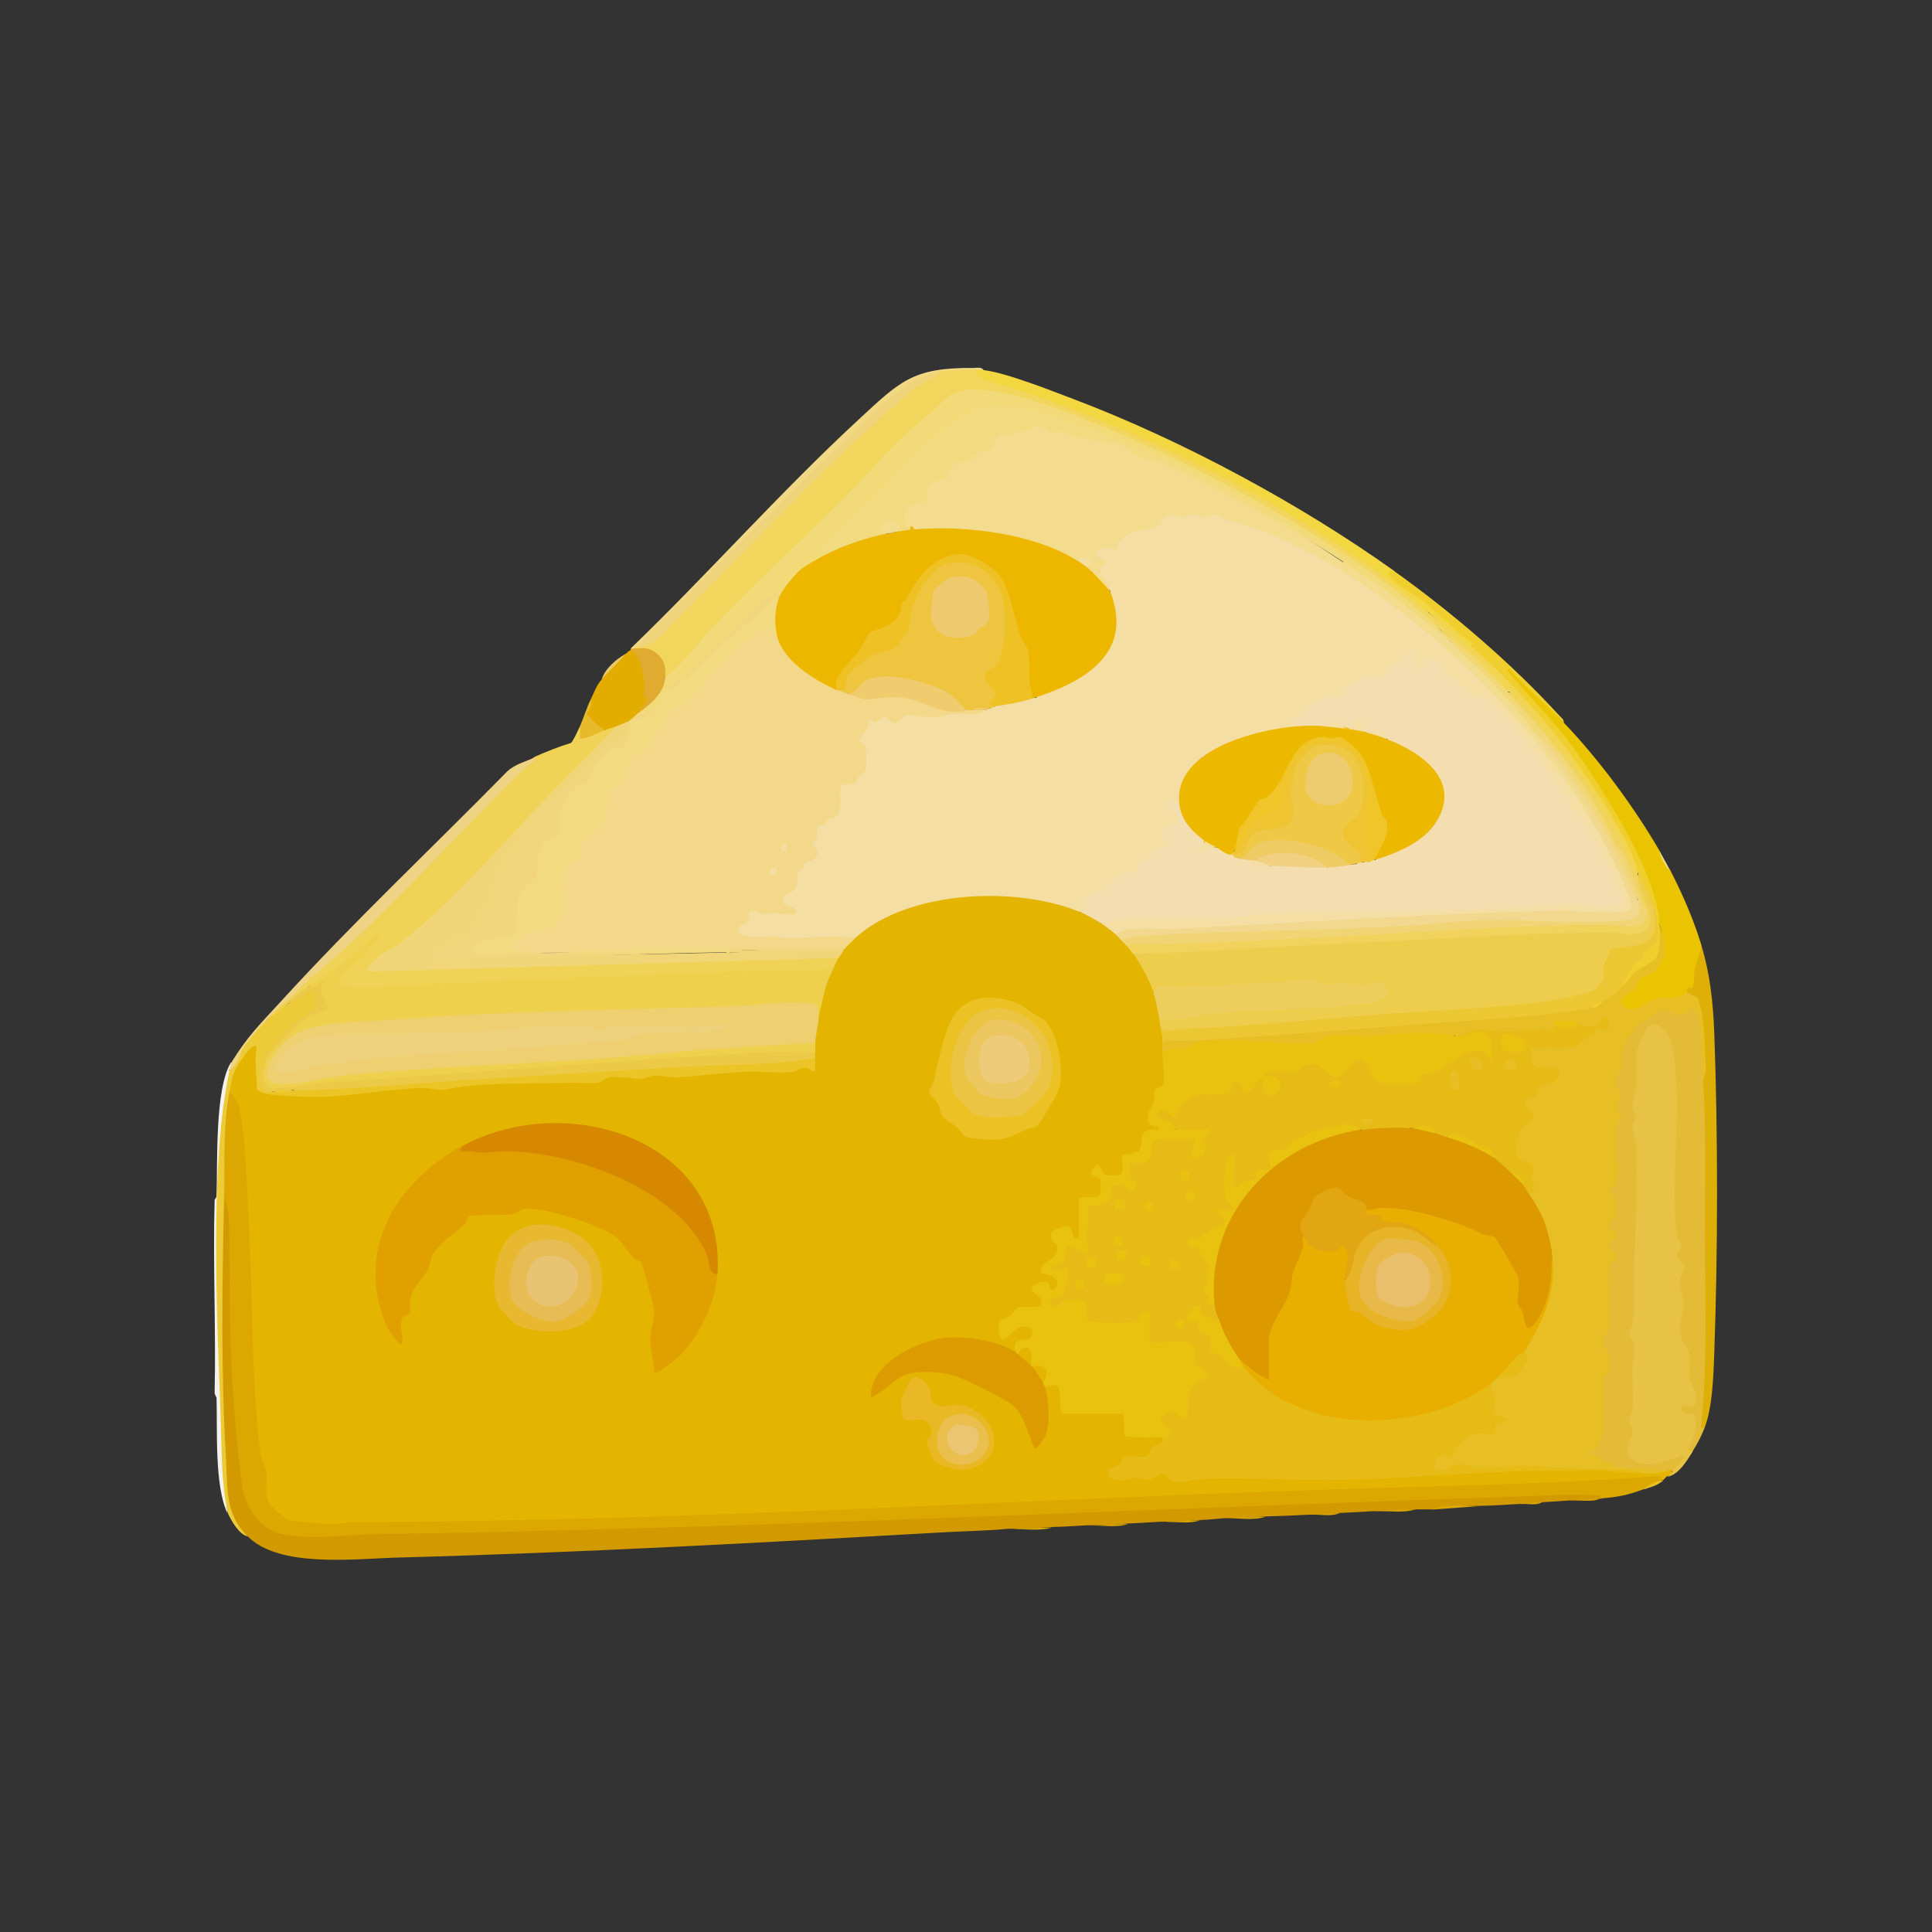 <?xml version="1.0" encoding="UTF-8"?>
<svg id="Layer_1" xmlns="http://www.w3.org/2000/svg" version="1.1" viewBox="0 0 110 110">
  <rect x="0" y="0" width="110" height="110" fill="#333333" stroke="none"/>
  <!-- Generator: Adobe Illustrator 29.6.1, SVG Export Plug-In . SVG Version: 2.1.1 Build 9)  -->
  <defs>
    <style>
      .st0 {
        fill: #e1a612;
      }

      .st1 {
        fill: #f1d082;
      }

      .st2 {
        fill: #edb800;
      }

      .st3 {
        fill: #edb700;
      }

      .st4 {
        fill: #ecca38;
      }

      .st5 {
        fill: #eed384;
      }

      .st6 {
        fill: #f1d88e;
      }

      .st7 {
        fill: #f0d25d;
      }

      .st8 {
        fill: #f0d256;
      }

      .st9 {
        fill: #ecc124;
      }

      .st10 {
        fill: #efce2e;
      }

      .st11 {
        fill: #e9c210;
      }

      .st12 {
        fill: #f0cc6f;
      }

      .st13 {
        fill: #f4deb0;
      }

      .st14 {
        fill: #e9c374;
      }

      .st15 {
        fill: #eac401;
      }

      .st16 {
        fill: #ecc734;
      }

      .st17 {
        fill: #efcb63;
      }

      .st18 {
        fill: #e7b428;
      }

      .st19 {
        fill: #ecc947;
      }

      .st20 {
        fill: #f2da78;
      }

      .st21 {
        fill: #f4dea3;
      }

      .st22 {
        fill: #f1d552;
      }

      .st23 {
        fill: #eec432;
      }

      .st24 {
        fill: #e0a000;
      }

      .st25 {
        fill: #eec125;
      }

      .st26 {
        fill: #efc845;
      }

      .st27 {
        fill: #f2d741;
      }

      .st28 {
        fill: #eed983;
      }

      .st29 {
        fill: #e8ae00;
      }

      .st30 {
        fill: #ebc572;
      }

      .st31 {
        fill: #e6ba2b;
      }

      .st32 {
        fill: #eaca65;
      }

      .st33 {
        fill: #dca800;
      }

      .st34 {
        fill: #efcb70;
      }

      .st35 {
        fill: #efd04d;
      }

      .st36 {
        fill: #eabf4e;
      }

      .st37 {
        fill: #e7bb16;
      }

      .st38 {
        fill: #eecb78;
      }

      .st39 {
        fill: #e9bf6b;
      }

      .st40 {
        fill: #ebc526;
      }

      .st41 {
        fill: #e3ac00;
      }

      .st42 {
        fill: #e8b849;
      }

      .st43 {
        fill: #eed070;
      }

      .st44 {
        fill: #f4d889;
      }

      .st45 {
        fill: #eec96d;
      }

      .st46 {
        fill: #e0ab31;
      }

      .st47 {
        fill: #dc9c00;
      }

      .st48 {
        fill: #ecc733;
      }

      .st49 {
        fill: #e3b400;
      }

      .st50 {
        fill: #ecc760;
      }

      .st51 {
        fill: #f0d47b;
      }

      .st52 {
        fill: #eecd4d;
      }

      .st53 {
        fill: #e8bc55;
      }

      .st54 {
        fill: #f5f1ec;
      }

      .st55 {
        fill: #f1d776;
      }

      .st56 {
        fill: #e7bf24;
      }

      .st57 {
        fill: #f2d67e;
      }

      .st58 {
        fill: #dd9a00;
      }

      .st59 {
        fill: #eed17d;
      }

      .st60 {
        fill: #e8c245;
      }

      .st61 {
        fill: #e8b831;
      }

      .st62 {
        fill: #f4dc8f;
      }

      .st63 {
        fill: #f1d574;
      }

      .st64 {
        fill: #deaf07;
      }

      .st65 {
        fill: #f2da80;
      }

      .st66 {
        fill: #edcd5c;
      }

      .st67 {
        fill: #d58800;
      }

      .st68 {
        fill: #d39a00;
      }

      .st69 {
        fill: #efc52a;
      }

      .st70 {
        fill: #f1d679;
      }

      .st71 {
        fill: #e8b825;
      }

      .st72 {
        fill: #f2d55c;
      }

      .st73 {
        fill: #ecc444;
      }

      .st74 {
        fill: #f1d884;
      }

      .st75 {
        fill: #efc540;
      }

      .st76 {
        fill: #e3bb37;
      }
    </style>
  </defs>
  <path class="st54" d="M13.05,60.92l.08.25-.31,1.68c-.6,7.11-.33,14.3-.04,21.39.09.65.14,1.28.16,1.9-.73-1.56-.56-4.75-.61-6.55l-.11-.25c.08-3.67-.1-7.35,0-11.02,0-.01.1-.12.11-.25.06-1.88-.1-6.09.82-7.58.13.09.1.23-.1.41Z"/>
  <path class="st49" d="M61.55,51.96c.28-.24,1.17.25,1.13.62.35-.02.98.23.82.62.26-.07.33-.06.21.21.5.12.67.29.51.51.29-.13.47.17.31.41.41-.04,1.24,1.6,1.24,1.86l-.11.3c.38.09.59,1.08.31,1.34.31.3.34.54.1.72.28.15.43.36.1.51.27.04.27.14,0,.31.34.14.23.31,0,.51.05,0,.1,0,.14.03.12.06.43,2.33-.36,2.19l-.04.53c-.51.85-.49,1.28.04,1.29.38.33.16.56-.66.67-.04.87-.44,1.32-1.2,1.34.19,1.07-.3,1.36-1.28,1.1.37,1.22-.32,1.49-1.38,1.24.08.01.2.03.21.09.03.19.04,1.83,0,1.97l-.21.15c-.14.54-.55,0-.61-.4-.08-.23-.9.09-.78.33.61.56.42,1.19-.58,1.87.39.1,1.08.33.94.86-.15.58-.79.65-.87.02-.59.06-.8.14-.21.53.61.99-.6.94-1.26.92-.27.35-.6.58-.98.69-.13.81.09.86.68.15,1.32-.68,1.8.99.23,1.08.01.22-.04.36-.16.43l-.27.08c-2.49-1.35-6.8-.82-7.73,2.16,2.07-2.07,4.33-1.41,6.6-.17,1.57.86,2.01,1.26,2.59,3.06.69-.78.51-2.04.3-2.99l.15-.18c1.09-1.02,1.18.73,1.08,1.54,0-.08.02-.2.07-.21.37-.02,3.03-.1,3.16,0l.12.21c.12-.11.23-.1.25.06l.06,1.04,1.91.05c.25.06.26.23.04.5.07.2-.08.35-.44.46-.19.55-.71.74-1.58.57l-.38.47c-1.17.41.27.63.8.35l.81.1c.57-.3.98-.51,1.42.09.47.06.95.02,1.45-.13,5.4.09,10.81-.01,16.21-.31,3.01-.11,6.05-.19,9,.15l.1-.13,1.24.03c-.06-.41.57-.42.41,0,0,.13-.1.23-.31.31-.07.06-.13.15-.21.21h-.1l-.24-.09c-8.09.51-16.23.84-24.43,1.01-16.64.86-33.28,1.4-49.93,1.65-2.21.29-5.53.23-5.02-2.91-.48-1.58-.71-3.31-.7-5.18-.12-4.41-.29-8.76-.53-13.06-.07-1.29-.24-2.49-.71-3.56-.41-.51,1.09-2.87,1.41-2.8.21.05.34.12.32.34l-.08,1.58c.02.56.03.64.41.98,3.02.02,6.08-.14,9.18-.47l.87.04c2.85-.41,5.81-.4,8.67-.38.85-.39,1.63-.39,2.55-.22.72-.25,1.34-.19,2.08-.1,2.25-.23,4.49-.34,6.71-.33l.54-.2c.34.14.57.04.69-.3-.28-.13-.28-.28,0-.41-.29-.1-.3-.42,0-.51-.3-.31-.11-1.28.21-1.54-.06-1,.13-2.23.93-2.88-.28-.2-.08-.34.21-.41-.27-.18-.07-.35.21-.31-.18-.12-.08-.17.1-.21-.23-.32.29-.6.62-.62,0-.07.01-.14.03-.21.12-.4,1.52-1.1,1.97-1.3,2.41-1.07,5.41-1.29,8-.91.54.08,2.31.4,2.65.68.1.08.18.18.21.31Z"/>
  <path class="st33" d="M13.05,62.16c.26.2.5.6.57.92.42,1.93.45,4.9.56,6.95.23,4.17.11,8.53.64,12.64.06.45.34,1,.36,1.29.04.46-.13.9.07,1.47.09.26.9,1.04,1.16,1.1.55.14,2.15.24,2.76.24.29,0,.55-.11.82-.11,19.66-.03,39.46-1.4,59.1-1.96,4.97-.14,10-.27,14.93-.62.16-.01.66-.11.57.21l-1.03.51c-.88.32-1.42.44-2.37.51l-.19-.09c-24.68,1.07-49.36,1.89-74.03,2.46-1.73.07-3.18-1.32-3.37-2.96-.62-5.34-.79-10.84-.78-16.04l-.09-.47-.2-.42c-.04-1.19,0-4.47.36-5.47.02-.07.08-.13.15-.19Z"/>
  <path class="st68" d="M91.2,85.33s-.07,0-.1,0c-.58.08-1.16.11-1.75.1-.52.04-1.03.07-1.54.1-.44.08-.89.11-1.34.1-.68.04-1.36.09-2.06.1-.97-.02-1.93.05-2.88.21-.31,0-.62-.01-.93,0-.82.07-1.64.11-2.47.1-.61.04-1.22.08-1.85.1-.58.08-1.16.11-1.75.1-.81.04-1.64.08-2.47.1-.79.07-1.58.1-2.37.1-.43.03-.88.09-1.34.1-.75.07-1.51.11-2.27.1-.62.03-1.23.08-1.85.1-.75.08-1.51.11-2.27.1-.68.03-1.37.09-2.06.1-.82.06-1.65.1-2.47.1-1.28.12-2.4.13-3.66.2-10.35.59-20.72,1.16-31.1,1.44-2.39.06-6.79.63-8.59-1.23-1.03-.73-1.23-1.96-1.29-3.13-.25-4.88-.42-9.99-.29-14.95,0-.2.04-.39.08-.59s.09-.39.15-.58c.23.29.3,1.11.31,1.49.05,2.32.02,4.66.1,7.01.09,2.59.31,5.24.63,7.81.15,1.21.98,2.56,2.23,2.82,1.71.36,3.6.05,5.32.02,21.88-.33,43.74-1.45,65.59-2.16,1.24-.04,2.65-.16,3.87-.05.16.01.32-.12.41.16Z"/>
  <path class="st76" d="M96.97,61.44l.16.44c.19,4.93.25,9.92.17,14.85-.03,1.5-.06,3-.32,4.45,0,.01-.09-.11.1.03-.16.46-.44,1-.72,1.44-.21.23-.39.24-.44-.11.16-.29.61-1.63.33-1.84-.66.06-1.05-.68-.37-.88.6.31.63-.18.11-1.49l-.03-1.28c-.53-.83-.63-1.78-.32-2.82-.26-.76-.23-1.45.09-2.07-.44-.39-.63-.71-.18-1.19-.41-1.15-.54-2.39-.39-3.73.2-2.6.15-5.18-.15-7.74-1.24-2.75-1.89,1.29-1.63,2.42-.23.59-.23,1.13-.02,1.64-.21.56-.2,1.16.02,1.78.02,3.4-.01,6.82-.23,10.18-.22.29-.19.58.08.88-.02,1.27-.03,2.55-.05,3.86-.22.59-.21.7,0,1.25-1.01,2.25,1.18,1.75,2.49,1.2.76-.03-.03,1-.44,1.08-.08-.22-.3-.02-.41,0-.62.01-1.24-.03-1.85-.1-.06.14-.14.14-.21,0-.53.01-2.31-.41-2.32-.97,0-.18.15-.28.3-.34.4-1.17.53-2.44.38-3.8.42-.72.42-1.22.02-1.97.02-.42.12-.86.3-1.31l-.08-2.4c-.09-.59.07-1.02.45-1.3-.53-.51-.49-.76.01-1.28-.65-.3-.44-.76-.04-1.17.1-.44-.01-.89-.35-1.35.38-.51.43-.61.44-1.28l-.07-2.18c0-.3.14-.55.29-.79-.32-.33-.34-.74-.05-1.23-.39-.61-.23-1.11.08-1.71-.04-1.58,1.27-3.06,2.81-3.26l.81.26c.78-.69,1-.3,1.1.59.12,1.07.21,2.17.14,3.25Z"/>
  <path class="st60" d="M95.22,83.78c.13-.14.77-.77.62-.93-.82.27-2.07.88-2.88.26-.63-.48.02-1.21,0-1.65,0-.23-.2-.35-.21-.51-.01-.17.18-.46.2-.72.06-.79-.02-1.67,0-2.48,0-.38.17-.71.11-1.13-.04-.32-.31-.49-.31-.72,0-.16.15-.29.18-.44.17-1.08.11-2.45.13-3.58.05-2.14.18-4.34.1-6.48-.01-.38-.23-.88-.21-1.24.01-.24.21-.44.19-.6s-.19-.3-.19-.63.19-.7.21-1.04c.04-.64-.08-1.43.03-2.03.03-.14.57-1.37.64-1.42.59-.44,1.27.45,1.37,1.01.63,3.43-.08,7.15.23,10.59.03.39.31.8.31.92,0,.19-.27.35-.27.51,0,.25.43.48.47.63.03.14-.27.51-.3.81-.04.46.19.86.2,1.25.02.81-.4,1.22-.04,2.2.09.24.32.4.36.68.12.97-.2.9.29,2.07.27.66.13,1.3-.64.85-.25.64.31.42.57.57.4.23.02,1.74-.31,2.06l.31.05c-.33.51-.78,1.31-1.44,1.44.07-.06.25-.24.31-.31Z"/>
  <path class="st8" d="M33.02,41.36c.19.03.26.19.21.47.44-.21.85-.3,1.24-.27.02-.32.39-.43.62-.21l-.27.48c-2.94,3.08-5.88,6.17-8.81,9.26-1.4,1.5-3.06,2.73-4.67,3.83l-.13.17c8.8-.26,17.61-.51,26.41-.76l.13.19c-.06.1-.15.29-.21.41-.12.1-.23.23-.31.39-8.94.31-17.88.67-26.83,1.08-1.76-.05-1.62-.84.41-2.37l.05-.12c-.93.91-2.04,1.74-3.28,2.26-.22.42-.67.71-1.13.82-.03.09-.07.09-.1,0-.04-.06-.07-.11-.06-.13.32-.39.8-.87,1.17-1.23,4.1-3.73,8.03-7.6,11.78-11.61.4-.34.81-.65,1.22-.94.67-.29,1.35-.57,2.05-.78.12-.09.43-.78.52-.97Z"/>
  <path class="st15" d="M94.5,52.68c-1.36-5.49-4.97-10.33-8.83-14.38-.09-.21.02-.36.25-.33,1.08,1.02,2.12,2.08,3.12,3.18,2.02,2.11,3.99,4.79,5.46,7.31.15.4.35.79.62,1.13.7,1.37,1.3,2.75,1.75,4.22.09.52-.03.96-.18,1.45.09.78-.12,1.18-.64,1.22.14.35-.33.46-.62.5l-1.02.04c-.71.46-2.64,1.23-2.16-.38.54-.34.77-.53,1.02-1.12,1.4-.44,1.56-1.56,1.23-2.86Z"/>
  <path class="st27" d="M55.99,21.07c1.28.14,3.88,1.18,5.18,1.67,6.14,2.33,12.86,5.95,18.2,9.76l-.04.19c1.36,1.05,2.72,2.12,4.04,3.32.64.4.79.67.43.81l-.26-.07c-.7-.69-1.44-1.32-2.21-1.89l-.31-.11c-7.31-5.96-16.02-10.33-25.03-12.96-.32-.12-.89-.55-.4-.73.09-.11.28-.06.41,0Z"/>
  <path class="st64" d="M97.07,81.21c-.25.18-.23.1-.2-.15.35-3.55.21-7.08.2-10.61,0-3.01.08-6.02-.1-9.01.08-1.48,0-3.06-.49-4.47-.34-.1-.48-.26-.44-.47.02-.02,0-.15.05-.21.08-.1.22,0,.24-.01.16-.14.1-.79.15-1.03.1-.49.33-.93.39-1.42.49,1.61.66,3.2.73,4.89.22,5.84.21,12.6,0,18.44-.05,1.26-.1,2.9-.52,4.06Z"/>
  <path class="st10" d="M79.36,32.5c3.33,2.38,6.65,5.22,9.42,8.24.12.13.26.21.26.41-1.01-1.05-2.16-2-3.14-3.09-.08-.02-.07.11-.05.15.02.05.64.74.77.88.84.99,1.96,2.11,2.73,3.16.99,1.34,2.03,2.97,2.94,4.55s2.15,4.13,2.2,5.88c.35,1.47.15,2.17-1.26,2.83l-.68.77-.22-.1-.07-.22c.39-.63.82-1.2,1.31-1.74v-.25c.87-.35.82-1.31.62-2.12-.47-.54-.72-1.43-.93-2.16-2.07-4.85-5.58-8.99-9.4-12.64l-.07-.23c.08-.34-.06-.25-.2-.36-.91-.72-1.69-1.53-2.59-2.26-.5-.4-1.63-.95-1.9-1.5-.15-.3.08-.2.26-.21Z"/>
  <path class="st4" d="M16.45,57.11c.96-.7,2.08-1.51,1.51.45-1.08.55-3.94,3.09-2.82,4.37.15.05.21.13.19.23.02.09-.05.13-.21.1-.15-.05-.45-.12-.5-.27,0-.83-.15-1.58-.01-2.41-.24-.25-1.02.98-1.13,1.18-.3.55-.3.83-.41,1.39-.39,1.97-.26,4.07-.31,6.08-.12,4.88-.18,10,.11,14.88.1,1.71-.07,3.04,1.23,4.38-.51-.16-.92-.88-1.13-1.34-.39-1.81-.34-3.67-.41-5.51-.2-5.7-.65-14.27.51-19.72.57-1.16,1.33-2.16,2.27-2.99.36-.34.74-.62,1.13-.82Z"/>
  <path class="st5" d="M30.45,43.11c0,.22-.12.28-.27.4-.71.53-1.53,1.45-2.2,2.12-3.4,3.42-6.68,7.13-10.42,10.15l-1.21,1.24c-.29.34-.63.65-1.03.93-.47.49-1.13,1.2-1.49,1.76-.2.31-.28,1.01-.78,1.23.03-.14.07-.27.1-.41.95-1.55,1.65-2.21,2.83-3.5,4.14-4.54,8.62-8.75,12.92-13.13.44-.39,1.03-.55,1.55-.77Z"/>
  <path class="st41" d="M36.42,40.53c0,.24-.2.41-.62.51-.17.3-.4.57-.72.31-.16.07-.42.13-.62.21-.74.04-1.44-.71-.88-1.41l.06-.34c.21-.44.31-.77.62-1.13.36-.55.81-1.03,1.34-1.44.08-.04.2-.21.31-.21.87-.08,1.08,1.78.95,2.46.23.3.08.64-.43,1.04Z"/>
  <path class="st74" d="M55.99,21.07c-.13-.02-.28,0-.41,0-.55.29-1.59.34-2.16.1-1.15.56-2.27,1.23-3.19,2.15-4.65,4.5-9.25,9.01-13.8,13.5l-.31.1c-.05.11-.13.09-.21,0,4.36-4.2,8.48-8.87,12.92-12.98,2.42-2.24,3.13-3.02,6.59-2.99.17,0,.46-.07.56.1Z"/>
  <path class="st46" d="M36.11,36.93c1.11-.47,2.41.56,1.75,1.65.42.32-.27,1.16-.58,1.45-.21.2-.59.49-.87.5,0-.12.36-.42.4-.59.05-.21-.14-.28-.16-.4-.02-.13.09-.3.07-.48-.05-.44-.29-2-.82-2.02v-.1c.07,0,.14,0,.21,0Z"/>
  <path class="st31" d="M33.64,39.81c.18.43-.25.67-.21.87.01.07.85.85,1.03.88-.47.18-.92.47-1.44.51v-.72c.22-.5.37-1.04.62-1.54Z"/>
  <path class="st33" d="M84.41,85.74l-2.88.21c.82-.37,1.96-.19,2.88-.21Z"/>
  <path class="st32" d="M35.6,37.24c-.4.52-.92.95-1.34,1.44.17-.59.83-1.16,1.34-1.44Z"/>
  <path class="st33" d="M59.9,86.97c-.77.24-1.67.04-2.47.1.82-.07,1.62-.08,2.47-.1Z"/>
  <path class="st33" d="M80.6,85.94c-.77.24-1.67.04-2.47.1.81-.06,1.63-.07,2.47-.1Z"/>
  <path class="st33" d="M72.05,86.36c-.73.24-1.6.04-2.37.1.78-.05,1.56-.08,2.37-.1Z"/>
  <path class="st33" d="M64.22,86.77c-.7.24-1.54.04-2.27.1.72-.03,1.51-.08,2.27-.1Z"/>
  <path class="st33" d="M68.34,86.56c-.7.24-1.54.04-2.27.1.72-.03,1.5-.08,2.27-.1Z"/>
  <path class="st56" d="M94.6,84.3h.1c-.43.33-.68.35-1.13.51.27-.25.67-.48,1.03-.51Z"/>
  <path class="st33" d="M91.1,85.33c-.5.23-1.19.04-1.75.1.56-.04,1.17-.06,1.75-.1Z"/>
  <path class="st33" d="M76.27,86.15c-.5.23-1.19.04-1.75.1.55-.02,1.17-.08,1.75-.1Z"/>
  <path class="st28" d="M95.11,49.59c-.32-.25-.55-.73-.62-1.13.23.4.4.72.62,1.13Z"/>
  <path class="st33" d="M87.8,85.53c-.35.23-.91.05-1.34.1.41-.02.9-.07,1.34-.1Z"/>
  <path class="st21" d="M63.19,33.63l-.17-.32c-.57-.5-.67-.93-.3-1.3-1.03-.55-.13-1.22.73-1,.15-.47.57-.76,1.03-.89l1.4-.36c.3-.62.76-.87,1.4-.5.47-.22.89-.21,1.24.04.5-.26.93-.23,1.27.08,8.99,2.71,16.57,9.89,21.21,17.94.12.01.22.06.28.16.32.54,1.97,3.88,1.8,4.28-.07.16-.15.28-.34.29-1.32.12-2.65.12-3.97,0-8.1.32-16.53.71-24.46,1.08-.3.13-.57.15-.8.06-.22-.19-.58-.46-.82-.62.29-.3.69-.44,1.22-.43,3.1-.03,6.21-.15,9.32-.38,5.53.02,11.13-.18,16.59-.52.79.2,1.54.23,2.26.08.25-.2-2.05-4.84-2.78-5.19-.05-.44-.24-.76-.56-.95-1.28-1.88-2.62-3.77-4.31-5.29-.72,0-1.32-.36-1.78-1.1-.45-.13-.78-.48-1.01-1.05h-.19c-.33,1.04-1.05.28-1.21-.32l-.44.44c-.4.11-.7.37-.89.77-1.03.03-1.94.29-2.43,1.21-1.02.02-1.42.14-2.18.81-.46.28-.55.52-.28.7l-.14.22c-2.41.28-6.73,1.13-6.49,4.28l-.16.24c-.17-.01-.35-.11-.53-.3.84.84.62,1.19-.38,1.68.38.4.46.69.23.87-.59.11-.78.19-1.05.73-.37.06-.58.27-.63.64-.72.2-1.49.53-1.85,1.2l-.98.27c-.05.53-.21.79-.47.78-3.62-1.54-9.85-1.3-12.87,1.44-.16.09-.29.14-.47.15-1.97.13-4.1.03-6.03-.12-.6-.33-.38-.95.22-1.07-.03-.85.49-.79,1.11-.5.48-.07.98-.07,1.49-.02-1.12-.34-.65-.96.1-1.39.07-.63.25-1.18.73-1.58.65-.06.54-.34.22-.76.2-.37.32-.77.35-1.21.39-.16.77-.38,1.14-.65l.1-.37c-.19-1.05.13-1.54.96-1.49.49-.63.63-.9.48-1.77-.44-.31-.4-.74.11-1.27.07-.48.16-.82.67-.43.31-.35.68-.34,1.11.03.22-.23.46-.37.72-.43,1.46.13,2.96.14,4.41-.09.08-.06.19-.09.31-.1-.12-.1-.05-.13.21-.1l.16-.23c.66-.1,1.32-.21,1.96-.42.06.13.14.19.25.14l.15-.27c2.5-.77,5.14-2.51,3.97-5.49l.1-.32Z"/>
  <path class="st37" d="M89.86,58.35l.17-.16c.58.2.78.05,1.13-.41.83-.32.92,1.4-.11,1.03-.06.32-.3.38-.57.43-.37.42-.82.64-1.34.66l-1.73-.03c-.11.36-.04.79.42.77,1.75-.23,1.37,1.08,0,1.44-.14.38-.39.61-.76.7.56.67.52,1.16-.14,1.46-.35.43-.41,1.03-.36,1.57.71.24,1.15.47.83,1.3.25.41.27,1.1-.31.93-.3.1-.59-.38-.41-.62-.05-.31-.35-.49-.62-.62-.3.15-.96-.49-.93-.82-.63-.68-1.85-1.25-2.78-1.24-.21.22-.63.11-.62-.21-.4-.28-.88-.38-1.44-.31l-.19.19c-.79-.04-1.59,0-2.38.09l-.21-.18c-1.38-.2-3.26.25-4.21,1.31-.75-.1-.99.13-.75.69-.18.29-.46.5-.8.52-.09.37-.37.59-.74.59-1.15,1.14-1.02-.53-.92-1.33-.21.68-.21,1.43-.07,2.11.5.41.46.93-.26.9.26.22.11.56-.1.78-.52.21-.96.49-1.33.85-.33-.07-.7,0-.19.03.14.07.86,1.17.88,1.27.01.07-.22,1.24-.28,1.35.14.3.28.6.41.89.26.09.46.55.21.72.04.16,0,.38-.2.39-.1,0-1.15-.5-1.01-.74.2-.47-.4.26-.36.33.49-.01.62.21.68.66.67.22.68.5.64,1.15.43.11.78.37,1.05.78.27.01.48.09.63.21,1.43,1.19,2.7,2.11,4.56,2.55,3.06.74,6.56.14,9.17-1.61h.37c.46.38.43,1.02.32,1.59.85.24,1.11.63.08.93.03.21.05.43-.17.54-1.27-.14-1.79.2-2.38,1.27-1.12-.16-1.26.91-.06.14.47-.06.95-.01,1.45.16,2.84-.18,5.74-.12,8.59.3.07,0,.14,0,.21,0,.31-.04.48.02.51.21-1.32.04-2.66-.31-3.96-.1-4.63-.11-9.19.48-13.81.51-2.41.02-4.88-.17-7.31-.06-.47.02-1.04.31-1.62.13-.21-.06-.28-.37-.54-.39-.29-.03-.54.28-.83.31s-.53-.11-.81-.11c-.24,0-.53.18-.72.16-.03,0-.62-.16-.65-.17-.06-.03-.16-.44-.12-.49.02-.02.41-.09.57-.21.18-.13.26-.45.43-.5.32-.11,1.04.1,1.27-.06.1-.07.1-.33.25-.47.11-.1.4-.17.57-.3.04-.22.13-.43.27-.63-1.37-.72.13-1.9.92-.96.02-1,.06-1.85,1.12-2.28-.66-.51-.69-.69-.72-1.5-.56-.22-1.19-.26-1.9-.12-.29-.01-.6-.05-.62-.4l-.02-1.36c-.08-.01-.16.12-.24.4-.27.23-2.69.28-3.02.12-.18-.09-.28-.22-.31-.42.15-.73-.19-.99-1-.77-.94.96-1.64-.4-.23-.7l.18-1.03c-1.04.21-1.28-.48-.19-.79-.03-.99.41-1.19,1.34-.58-.1-.39-.05-2.38.08-2.56l.26-.11c.88.05,1-.24.99-1.03.66-.31.9-.21,1.42.17-.34-.48-.66-1.16-.12-1.57.94.18,1.04-.18,1.05-1.02.01-.08.05-.14.11-.2.17-.18,2.47-.24,2.61-.07.06.07.07.17.07.26-.33.82.13,1.1.2.27-.28-.28-.14-.59.44-.94.07.29-1.67.24-1.76.21-.08-.03-.12-.12-.15-.21-.18.12-.32.04-.44-.24-1.44-.3-.77-1.65.28-.74.37-1.16,1.62-1.29,2.68-1.25l.4-.06c.13-.78.89-.87,1.04-.06h.12c.32-.42.67-.8,1.05-1.13.52-.09,1.07-.09,1.64-.02.76-.72,1.51-.47,2.17.25.19.12.31.05.47-.11.82-1.05,1.5-1.16,1.96.21.07.13.19.2.32.26.28.14,2.1.33,2.06-.24.88-.32,1.62-.61,2.38-1.26.49-.31,1.19-.5,1.68-.11.06-.86-.6-1.1-1.24-.64-.27.06-.65.12-.67-.22.86-.56,1.9-.71,3.14-.43.34,0,2.18-.08,2.28-.13.08-.03.16-.05.24-.06.43-.05.88-.05,1.34,0Z"/>
  <path class="st44" d="M44.25,36.21l.25.12c.51,1.3,1.79,2.06,2.98,2.66l.17.31c.03-.09.07-.09.1,0,.39-.06.56,0,.51.21.37-.03.75.01,1.12.12,1-.18,1.81-.18,2.81.07.94.44,1.86.6,2.87.73.09-.3.16-.25.31,0,.22-.07.52-.1.72,0-.39.4-1.25.16-1.8.21-.34.03-.69.18-1.03.2-.53.04-1.27-.17-1.64-.1-.29.05-.37.39-.63.42-.31.03-.4-.32-.61-.32-.19,0-.35.28-.52.28-.14,0-.27-.23-.46-.17.26.45-.51,1.12-.51,1.18,0,.06.34.26.39.43s.06,1.15,0,1.3-.26.18-.34.28c-.1.13-.12.35-.23.41-.22.14-.7.03-.81.19-.18.25.14,1.24-.24,1.69-.13.16-.35.13-.51.23-.1.06-.12.25-.22.3-.13.08-.38.03-.4.06s.01.48-.02.64c-.04.18-.27.4-.27.43,0,.1.44.23.24.67-.16.35-.52.24-.65.33-.07.05-.06.24-.12.32s-.2.09-.24.2c-.12.31,0,.63-.18.95s-.63.34-.7.54c-.17.51.4.45.6.61.7.57-.94.29-1.18.27-.14,0-.31.1-.5.08-.22-.02-.54-.25-.72-.2-.24.07-.11.46-.21.62-.08.12-.61.12-.52.52.11.53,1.5.28,1.96.3.24.01.47.11.71.11,1.33.01,2.66-.21,3.97,0-.11.1-.55.53-.62.62l-.12.1c-.68.03-1.7.01-2.39,0-.02,0-.05-.04-.07-.1-5.21.12-10.39.2-15.54.23-1.58.02-.7-1,.15-1.37,1.78.01,1.85-1.07,1.65-2.5,0-.78.47-1.38,1.15-1.69-.13-.35-.13-.63,0-.85l1.33-1.12c.16-.65.29-1.3.39-1.95.63-.19.97-.68,1.04-1.47.15-.35.45-.6.91-.77.56-.84,1.16-1.64,1.79-2.41l.53-.19c1.03-1.28,2.27-2.52,3.49-3.67.69-.65,1.32-1.16,1.86-.06Z"/>
  <path class="st13" d="M74.01,41.36c-.16.04-.46-.06-.41-.26.07-.3,1.45-1.35,1.8-1.4.28-.04.66.07.91-.01.22-.07.19-.37.3-.47.04-.04.83-.54.91-.58.4-.22,1.16-.09,1.34-.21.1-.07.1-.35.25-.47.13-.12.4-.13.57-.25.28-.2.44-.62.83-.56-.19.27.38,1.26.62.85.12-.2.09-.55.55-.45.24.05.54.85.61.91.09.09.34.08.49.18.31.22.6.89,1.14,1.03.31.08.42-.16.79.18,1.61,1.5,3,3.41,4.21,5.21.1.14.3.17.36.28.11.18.08.49.21.69s.46.38.69.75c.48.77,1.17,2.05,1.55,2.88.12.25.55,1.27.59,1.48.18.93-2.06.34-2.58.31-1.04-.04-2.05.17-3.09.21-4.17.19-8.49.31-12.66.3-1.71,0-3.44.27-5.15.32-2.05.06-4.13-.21-6.13.3-.28-.18-.83-.49-1.13-.62.22-.22.15-.78.35-.94.17-.13.91-.21,1.07-.32.08-.06.04-.27.2-.4.2-.16.84-.52,1.09-.63.15-.07.42-.06.47-.1.07-.06.03-.36.14-.48.09-.09.36-.08.49-.18.16-.12.15-.37.32-.51.17-.14.79-.23.82-.26.15-.16-.26-.27-.34-.44-.25-.53.44-.56.7-.79.63-.56-.49-.72-.36-1.18s.67.11.72.36l.24.1c.19.58.63,1.03,1.1,1.4v.26c.13.24.37.38.72.41.22-.23.68.13.72.41.1-.06.17-.06.21,0,.19.03.29.1.31.21.37-.11.58-.07.62.1.38.2.79.3,1.24.31.92-.31,2.23-.16,3.19.1.21-.35.91-.3,1.27-.17l.38-.03c.06-.26.17-.35.28-.08l.13-.02c.12-.28.2-.27.31,0,.11-.29.21-.32.31-.1l.34-.31c4.23-1.25,4.72-4.82.46-6.33l-.08-.25c-.19-.25-.5-.36-.93-.31-.13.27-.33.19-.31-.1-.26-.09-.3-.24-.35-.49-.08.62-.91.25-1.31.06l-.7.12c-.22.29-1.12.29-1.34,0Z"/>
  <path class="st56" d="M94.5,52.68c.12.58.38,1.18.29,1.78-.24.22-.43.73-.64.9-.2.16-.6.18-.77.36-.14.15-.13.39-.26.56s-.64.39-.71.52c-.29.53.26.69.71.62.25-.04.95-.52,1.27-.59.64-.14,1.07.18,1.67-.34.17.16.48.18.62.37.02.03.18.64.2.72.15.79.18,1.84.22,2.66.02.35.06.88-.11,1.19-.06-.96-.12-2.07-.22-3.02-.05-.46-.19-.71-.4-1.09-.67,1.02-1,.09-1.78.23-.36.06-.88.66-1.32.74-.1.09-.84,1.36-.87,1.5-.08.3-.01.58-.07.86-.09.41-.4.54-.28,1.15.03.18.21.3.21.52,0,.27-.24.47-.22.72.02.2.28.37.28.52,0,.13-.24.32-.28.61-.12.91.17,2.23,0,3.09-.05.28-.38.4-.4.53-.02.12.52.45.41,1.23-.06.43-.42.44-.43.82,0,.24.36.2.41.42.05.25-.4.5-.4.71,0,.25.39.34.4.6s-.35.27-.4.53c-.17.95.13,2.39,0,3.4-.05.37-.31.53-.32.82-.02.42.43.74.32,1.55-.04.32-.29.46-.31.72-.1,1.13.27,2.87-.41,3.88-.07.1-.31.16-.31.23,0,.1,1.31.79,1.52.85s.5-.05.64.13c-1.89-.05-3.74-.07-5.61-.21-.92-.07-2.09.16-2.99.11-.41-.02-.72-.24-1.13-.22-.51.02-.76.57-1.39.32.06-.44.09-.72.59-.8.15-.02.33.11.44.04s.16-.35.26-.47.58-.6.67-.67c.4-.3,1.48-.08,1.54-.16.04-.04-.06-.4.01-.5.04-.06.63-.13.71-.37-1.24-.2-.69-.46-.73-1.24-.01-.19-.32-.46-.2-.77-.22-.2.08-.49.31-.31.27-.16.58-.23.92-.22l.6-.72c-.1-.24-.06-.47.12-.7v-.37c1.14-1.58,1.72-3.33,1.44-5.3l-.24-.19c-.16-.93-.49-1.82-1.03-2.6l.04-.3c.56-.43.14-.58.1-.88-.02-.21.17-.43.09-.7-.11-.38-.88-.3-.92-.64-.06-.55.02-1.26.38-1.69.15-.18.56-.3.56-.58s-.55-.39-.42-.91c.03-.14.39-.11.52-.22s.11-.34.25-.47c.4-.35,1.33-.23,1.09-1.13-1.08.02-1.71.24-1.55-1.13.07-.07,1.73.03,2.01,0,.71-.06.67-.26,1.14-.61.12-.09.35-.07.42-.14.1-.09.11-.37.13-.39.05-.04.63.28.71-.06,0-.03-.07-.54-.09-.56-.23-.23-.49.44-.69.5-.29.09-.69.03-.96-.08-.04.02-.09.04-.13.05-.03,0-.06,0-.08,0-.18-.1-.92-.13-1.13-.04-.17.55-.44.23-.86.24-.52.02-1.16.14-1.66.15-.62.01-1.4-.17-2.06-.09-.38.05-.63.44-1.08.31-.34.15-.74.16-1.19.05-2.05.06-4.09.12-6.12.18-.63.42-1.39.55-2.27.38-1.65-.17-3.29-.19-4.93-.07-.62.28-1.28.44-1.99.5l-.19-.12c0-.17.01-.34,0-.51l.11-.21c7.39-.41,15.08-.99,22.48-1.61.62-.18,1.23-.23,1.81-.14l.72-.41c-.02-.15.65-.75.8-.83h.23c.35-.19.47-.55.77-.81s.95-.5,1.17-.79c.32-.4.24-1.37.22-1.89Z"/>
  <path class="st11" d="M82.86,58.96c.88.17.68-.18,1.18-.21.96-.06,1.04.94.88,1.66-.24-.08-.15-.36-.38-.5-.33-.2-.96-.05-1.26.14-.42.27-.93.65-1.37.94-.16.11-.84.16-1,.29-.11.09-.09.27-.16.36-.15.2-1.77.13-2.08.02-.75-.24-.57-.88-.99-1.23-.54-.45-1.06.87-1.57.9-.61.03-.75-1.02-1.8-.68-.22.07-.32.32-.56.36-.63.12-1.42-.36-1.8.21.24,0,.76.08.88.31.42.84-1.22,1.43-.88-.1-.53-.05-.51.64-.88.72-.65.14-.13-.68-.81-.52-.12.03-.11.39-.22.52-.22.27-1.69.07-2.11.26-.05.02-.77.55-.8.59-.11.13-.13.55-.29.59-.19.04-.46-.52-.77-.37-.7.35.39.57.54.67.1.07.24.42.33.42h1.9c.05.35-.19.52-.51.52.62.54.23,1.2-.51,1.13l.21-1.13c-.29,0-2.29.02-2.37.1-.18.18.29,1.7-1.34,1.24.03.24-.05.55,0,.78.05.25.5.27.31.77-.49.19-.55-.26-.68-.3-.16-.05-.54.17-.76.09.28.96-.38,1.2-1.24,1.13.08.66-.07,1.37-.08,2.01,0,.14.16.6.08.67-.19.18-.96-.39-1.23-.41-.01.23-.03.75-.16.93-.1.14-.66.2-.67.36-.01.37.8-.08.92-.05.05.05-.14,1.34-.22,1.48-.17.28-.76.22-.81.43-.03.11.18.34.27.35.19.03.32-.32.52-.38.19-.05.8-.05.99,0,.56.16-.01,1.11.54,1.22.3.06,2.28.06,2.57,0,.47-.09-.03-.71.77-.52v1.64c.65.21,1.24-.08,1.9.01,1.09.15.46.84.78,1.38.04.07.16-.03.21.02.08.08.4.41.39.5-.11.31-.53.32-.7.51-.03.03-.37.61-.38.64-.08.27.15,1.58-.33,1.32-.33-.18-.28-.58-.95-.24-.8.42.29.74.33.97.03.17-.36.55-.51.66.01-.36.06-.28-.25-.31s-1.77.08-1.9-.12c-.05-.07,0-1.22-.12-1.22h-3.35c-.4,0,.02-1.64-.51-1.64-.16,0-.38.15-.58.1-.25.11-.28,0-.1-.21.08-.6-.06-.86-.41-.78l-.21-.15c-.1.03-.13,0-.1-.1-.1-.25-.18-.52-.22-.8-.18.18-.34.24-.5.19-.14.15-.2.08-.1-.1-.36-1.04.84-.47.93-.98s-.36-.56-.76-.44c-.26.08-1.01,1.22-1.11.34-.11-1,.09-.66.58-.98.18-.11.32-.44.53-.5.37-.11,1.6.23,1.22-.54-.08-.16-1.02-.55-.05-.87.69-.23.58.33.61.36.19.19.7-.27.21-.68-.27-.22-.71-.05-.74-.4-.04-.46,1.2-.64.92-1.43-.04-.1-.58-.32-.25-.79.02-.04.73-.31.81-.29.5.12.2.87.69.71v-2.21c0-.29,1.03-.02,1.19-.25.07-.11.08-.73.03-.87-.09-.25-1-.17-.14-.89.23.11.23.54.43.6.14.05.76.04.87-.03.22-.15.02-1,.1-1.08.04-.04.84-.1.98-.31.24-.37-.2-1.34,1.08-1.14.08-.36-.33-.11-.52-.35-.31-.38.16-.98.28-1.37.04-.14-.07-.34.06-.58.11-.21.39,0,.48-.45.05-.27-.07-1.29-.08-1.67.39-.31.84-.14,1.26-.23.33-.07.6-.34,1.05-.39,2.01-.22,4.18.18,6.18.11.4-.01.57-.36.93-.41.65-.1,1.57.03,2.26,0,1.81-.08,3.13-.37,4.99,0Z"/>
  <path class="st24" d="M26.33,65.25c.24.13.83.18,1.15.18,3.71-.36,8.3.97,11.11,3.48,1.25,1.11,1.76,2.17,2.25,3.64-.1,1.55-.98,3.46-2.07,4.57-.18.18-1.35,1.19-1.53.99.01-.56-.21-1.26-.22-1.8s.26-1.2.22-1.75c-.01-.22-.65-2.61-.75-2.71-.08-.08-.28-.09-.43-.24-.29-.29-.65-.88-.93-1.13-.79-.69-4.32-1.84-5.35-1.64-.21.04-.32.22-.46.26-.52.13-.89.02-1.29.05-.31.02-1.14.05-1.32.1-.12.03-.11.29-.23.41-.54.55-1.36,1.02-1.8,1.7-.19.29-.17.61-.32.91-.35.69-.86.87-1,1.78-.03.2.04.65-.02.75s-.39-.04-.48.39.04.68.05,1.04c0,.11,0,.33-.13.33-.06,0-.66-.83-.71-.93-1.94-4.32.41-8.3,4.26-10.39Z"/>
  <path class="st52" d="M94.19,51.86c.6,1.98-.75,2.19-2.31,2.34l-.35.77c.33,1.74-2.11,2.1-3.39,2.22-7.24.66-14.69,1.2-21.88,1.64l-.18-.28c-.03-.24-.06-.48-.1-.72h1.13c3.38-.43,6.81-.72,10.3-.84.6.04,2.18-.39,1-.89-.6.17-1.07.29-1.67,0-.74.22-1.5.18-2.26-.13-2.74.27-5.68.43-8.4.4-.12.16-.26.2-.4.13-.22-.66-.72-1.6-1.13-2.16l.17-.15c9.11-.66,18.22-1.09,27.34-1.29.89.24,2.11.11,1.76-1.1-.31-.59-.54-1.23-.67-1.9l.13-.08v-.1c.32.69.71,1.44.93,2.16Z"/>
  <path class="st35" d="M17.58,56.18c.81-.57,1.68-1.14,2.42-1.75.31-.25,1.21-1.15,1.44-1.24.19-.07.19.12.14.24-.09.22-.51.46-.6.74l-1.57,1.42c-.22.42.12.55.49.59,1.01.12,2.64-.05,3.71-.11,6.43-.34,12.96-.52,19.36-.82,1.3-.06,3.01.05,4.23-.09.21-.02.12-.27.35-.21-.16.33-.37.77-.49,1.11-.19.58-.28,1.19-.44,1.77l-.21-.1c-.05-.43-.55-.58-1.51-.43l-3.1.22c-7.89.09-15.67.44-23.36,1.05-1.86-.09-5.05,3.72-1.29,2.86l2.3-.39c9.14-.68,18.08-1.3,26.83-1.87l.14.2c-.01.17,0,.34,0,.51l-.18.14c-1.72.05-3.46.13-5.23.23l-25.65,1.77c-.33-.11-.43-.36-.45-.69-.1-1.63,2.3-3.39,3.53-4.09-.17-.28-.33-.59-.33-.93-.19.03-.4.03-.51-.14Z"/>
  <path class="st43" d="M46.62,57.83c-.01.5-.17,1.02-.21,1.54l-6.74.41c-6.63.75-13.32.8-19.98,1.44-1.11.11-2.6.51-3.61.52-1.25.02-.98-.86-.51-1.65,1.25-2.07,3.88-1.81,5.95-1.98,6.68-.52,13.37-.62,20.1-.81,1.32-.04,2.78-.3,4.12-.21.67.04.89.04.87.72Z"/>
  <path class="st70" d="M35.81,41.05c.02.75-.14,1.39-.99,1.46-1.2,1.28-2.47,2.54-3.8,3.76-.69.65-1.19,1.26-1.43,2.17-.55.32-.91.61-1.08,1.25-.11,1.06-.5,1.94-1.16,2.65-.23.77-.5,1.16-1.33,1.3-.26.38-.65.63-1.19.76,5.4.03,10.91-.02,16.53-.17.06-.15.14-.15.21,0,2.13-.1,4.24-.14,6.32-.12l.07.12c-.04.06-.18.26-.21.31l-26.77.78c-.26-.16.33-.64.49-.78.35-.3,1-.59,1.36-.88,3.54-2.8,6.41-6.43,9.63-9.62.89-.88,1.76-1.78,2.62-2.68.22-.1.54-.21.72-.31Z"/>
  <path class="st67" d="M40.85,72.56c-.55-.05-.43-.69-.57-1.03-1.58-3.88-7.96-6.11-11.84-5.97-.75.03-.73.16-1.55,0-.29-.06-.9.17-.56-.31,5.93-3.22,15.03-.37,14.52,7.31Z"/>
  <path class="st47" d="M57.84,76.99s.06.07.1.1c.27-.25.74.28.72.62.03.04.07.07.1.1.42.01.73.54.62.93.03.06.09.16.1.21.26.7.33,2.18.02,2.85-.04.08-.44.63-.49.65-.18.09-.16-.13-.2-.21-.33-.71-.49-1.63-1.1-2.2-.32-.31-2.75-1.51-3.26-1.68-.76-.26-2.07-.35-2.83-.11-.68.21-1.33,1.07-2.03,1.31-.14-1.87,2.62-3.21,4.18-3.39,1.2-.13,3.02.16,4.06.81Z"/>
  <path class="st66" d="M65.67,56.49c.43-.67.93-.28,1.49-.3,2.09-.06,4.22-.2,6.27-.33.44-.03.85-.16,1.34-.09.31.05.57.3.93.3.3,0,.75-.2,1.04-.19.24.01.41.21.81.2.47-.02.76-.38,1.19-.06.75.56-.08,1.01-.67,1.09-2.94.39-6,.32-8.96.61-1.01.1-1.61.4-2.79.32-.21-.01-.25-.02-.35-.21-.08-.41-.18-.95-.31-1.34Z"/>
  <path class="st9" d="M58.81,57.69c.14.1.66.38.69.42.79.92,1.12,2.78.77,3.95-.08.27-1.09,2.01-1.29,2.11-.15.07-.35.03-.51.11-1.15.6-1.46.68-2.84.56-.95-.08-.67-.24-1.18-.68-.2-.17-.72-.44-.82-.64-.12-.22-.12-.49-.22-.67-.08-.14-.5-.55-.51-.64,0-.22.2-.41.24-.57.25-1.02.59-2.95,1.16-3.8.78-1.16,2.06-1.21,3.29-.84.54.16.82.41,1.22.69Z"/>
  <path class="st7" d="M93.26,49.8c.03.13,0,.33.05.52.25,1.1,1.63,2.66-.42,2.88-.36.04-.6-.1-.91-.1-3.89-.04-7.68.22-11.54.42-4.53.23-9.08.46-13.59.72-.77.04-1.55.02-2.32.1-.09-.13-.21-.3-.31-.41-.12-.28.07-.34.33-.37,7.11-.19,14.24-.51,21.37-.96,2.46.03,4.87,0,7.24-.06.21-.05.37-.23.41-.43.11-.49-1.13-3.37-1.55-3.95-1.65-3.07-3.7-5.9-6.09-8.46l-.09-.29h.1c.22.07.41.17.56.34,2.75,2.91,5.31,6.43,6.75,10.06Z"/>
  <path class="st6" d="M93.26,51.24c.48.47.35,1.24-.41,1.32l-8.81.04c-6.43.41-12.87.71-19.33.9-.39.18-.72.14-1-.1-.07-.07-.15-.16-.21-.21.94-.52,2.11-.25,3.14-.3,7.28-.35,14.54-.85,21.82-1.04,1.46-.04,2.95.26,4.36-.02.17-.15-.1-.83-.18-1.06-.38-1.06-1.14-2.39-1.65-3.44-1.06-1.99-2.39-3.82-3.78-5.59l-.03-.28c.06-.05.16-.11.2-.06,2.61,2.78,4.48,6.3,5.87,9.85Z"/>
  <path class="st16" d="M93.57,54.23c-.53.59-1.01,1.22-1.43,1.9-.74.87-2.01,1.18-3.08,1.39-2.58.27-5.16.49-7.74.65-3.79.22-7.68.51-11.66.87-1.16.09-2.38.15-3.48.03-.02-.19-.08-.35-.1-.51.52.24,1,.01,1.49,0,4.22-.15,8.48-.66,12.67-.92,2.53-.16,5.32-.29,7.81-.63.47-.06,2.45-.46,2.74-.66.03-.02.43-.45.44-.48.12-.32.03-.63.09-.93.06-.27.34-.53.31-.88,1.58-.33,2.92,0,2.56-2.18.18.62.32,1.25.08,1.89-.24.19-.45.28-.7.48Z"/>
  <path class="st19" d="M17.58,56.18c.44.05.66-.31,1.03-.41-.77.51.13,1.49.1,1.59-.03.12-.98.44-1.19.57-.4.26-1.89,1.67-2.15,2.07-.33.49-.72,1.81.1,1.94.68.11,2.25-.24,3.08-.3,8.42-.57,16.82-1.27,25.23-1.75.87-.05,1.75.03,2.62,0,0,.14,0,.27,0,.41-.66.28-1.44.41-2.33.41-8.06.34-16.47.82-24.58,1.46-.99.14-1.93.1-2.85-.12-.37.07-.75.11-1.13.1-.06.12-.14.11-.21,0-.72-.23-.51-1.04-.34-1.63.16-.55.9-1.46,1.32-1.87.24-.23,1.52-1.14,1.58-1.3s.06-.96-.14-.96c-.27.18-.58.44-.85.59-.14.08-.36.08-.44.13-.09-.03-.09-.06,0-.1.38-.28.75-.55,1.13-.82Z"/>
  <path class="st40" d="M46.41,60.3c0,.24,0,.48,0,.72-.27-.03-.34-.24-.67-.22-.22.02-.37.19-.61.22-.8.11-1.95-.05-2.78,0-1.27.07-2.55.25-3.81.32-.44.02-1-.13-1.34-.09-.42.06-.52.27-1.1.16-.3-.06-1.11-.13-1.45-.06-.22.05-.32.26-.64.3-.46.06-1.07-.02-1.55,0-2.02.07-4.94-.05-6.86.34-.84.17-.95-.08-1.68-.04-1.58.07-3.26.33-4.84.47-.69.06-3.39.02-3.96-.15.08.01.18-.1.21-.1.07,0,.14,0,.21,0,.39,0,.76-.04,1.13-.1,3.47-.02,7.13-.42,10.55-.62,4.17-.25,8.4-.53,12.55-.75,1.98-.11,4.26-.05,6.18-.4.18-.03.28-.08.48.02Z"/>
  <path class="st61" d="M33.09,70.43c1.4.96,1.53,3.09.66,4.45-.73,1.14-3.54,1.17-4.53.41-.14-.11-.75-.77-.83-.92-.47-.93-.23-2.41.19-3.32.83-1.78,3.13-1.57,4.52-.61Z"/>
  <path class="st63" d="M64.22,53.92c-.1-.11-.39-.39-.51-.51.36.18.63-.08.98-.1,6.03-.42,12.18-.24,18.22-.83,3.07-.3,6.81.25,9.79-.1.81-.1.68-.51.56-1.14l-1.29-2.99.05-.1c.22.12.39.37.49.59.34.75.65,1.68.93,2.47.16.43.59.72.17,1.26-.38.49-1.18.21-1.64.21-5.85-.06-11.67.46-17.5.73-3.22.15-6.65.36-9.84.35-.2,0-.26.03-.41.16Z"/>
  <path class="st48" d="M93.57,54.23c.03.4-.31.41-.47.61-.35.44-.5.94-.77,1.34-.24.37-.66.59-1.03.82l-.72.41c-3.51.56-6.74.66-10.24.94-4.29.34-8.72.69-13.09.93-.41.02-.65-.22-1.08.09,0-.1,0-.21,0-.31.96-.17,1.96-.04,2.94-.1,3.03-.21,6.04-.6,9.07-.82.34-.02.72.16,1.13.11.19-.03.09-.17.3-.22.55-.12,1.28.07,1.86,0,2.46-.26,5.01-.3,7.51-.63.25-.03,2.13-.65,2.32-.77.77-.48,1.37-1.71,2.27-2.42Z"/>
  <path class="st71" d="M52.98,81.81c.13-.21.03-.69-.18-.85-.5-.39-1.26.24-1.42-.33-.02-.08-.1-.82-.09-.89.02-.11.49-1.13.58-1.23.32-.34.87.21,1.02.5.19.37,0,.73.39.95.47.27.78,0,1.21.02.94.04,1.82.76,2.06,1.66.32,1.23-.76,2.12-1.94,2.04-.32-.02-1.24-.28-1.44-.51-.09-.1-.46-1.18-.42-1.24.04-.06.21-.07.24-.12Z"/>
  <path class="st57" d="M48.06,54.02c-.04.05-.06.15-.1.21-.88-.28-1.86-.01-2.72,0-1.22.03-2.44-.03-3.66,0l.1-.12c1.27-.02,2.54-.05,3.81-.09h2.57Z"/>
  <path class="st56" d="M94.81,83.78c-.43.09-.9.15-1.34.1-.08,0-.42-.14-.51-.21.03,0,.18-.1.34-.09.4,0,1.11.11,1.51.2Z"/>
  <path class="st35" d="M16.45,57.01v.1c-.4.25-.7.65-1.13.82.4-.41.56-.58,1.03-.93.02-.02.08.02.1,0Z"/>
  <path class="st72" d="M55.57,21.07c-.15.3.57.59.75.64,8.15,2.34,18.53,7.55,24.99,13.15,1.51,1.19,2.98,2.5,4.3,3.91.17.18.28.39.34.62h-.1l-.23-.04c-1.18-1.19-2.37-2.35-3.58-3.46-5.85-4.99-12.49-8.64-19.57-11.55-1.98-.81-5.86-2.36-7.9-1.85-.47.12-2.57,2.08-2.95,2.46-3.58,3.67-7.22,7.31-10.9,10.92l-1.95,2.17c-.26.35-.56.53-.9.53.06-.56-.05-1.04-.51-1.39s-.69-.26-1.24-.26c.05-.14.2-.1.31-.1.23-.2.49-.36.76-.49,3.83-3.89,7.89-7.9,11.85-11.8,1.35-1.33,2.72-2.62,4.38-3.36.69-.1,1.47-.14,2.16-.1Z"/>
  <path class="st22" d="M83.79,36.82c1.58,1.32,3.25,3.16,4.53,4.71,1.43,1.74,4.51,6.09,4.94,8.16,0,.03,0,.07,0,.1-.41-.32-.48-.95-.7-1.41-1.7-3.41-4.02-6.22-6.61-8.99-1.49-1.59-2.96-3.07-4.63-4.53.53.21.96.66,1.39,1.03.36.31.71.62,1.08.93Z"/>
  <path class="st57" d="M37.45,40.12c.23.69-.75,1.04-1.34,1.04.05,1.09-.33,1.64-1.14,1.67-.67.49-1.01,1.05-1.28,1.82l-.26.16c-.51-.12-1.28,1.09-1.38,1.47.07,1.07,0,1.44-.98,1.94-.2.6-.33,1.22-.39,1.87-1.01.75-1.05,1.4-1.06,2.58-.05.35-.19.69-.55.8-.08,0-2.17.41-1.9.64,1.24-.02,2.49.04,3.74.16,3.46-.08,6.95-.15,10.38-.16l.07.1c-4.72.1-9.44.29-14.16.33-.39,0-2.35.23-2.52-.02-.27-.42.7-.52.86-.63s.2-.35.38-.45c.24-.14.61-.09.87-.37.2-.22.23-.61.38-.85s.54-.58.65-.8c.37-.73.23-1.79.98-2.73.15-.19.47-.22.63-.4.18-.22.14-.54.26-.77.54-1.04,3.1-3.19,4.05-4.08.25-.23.56-.78.81-.97.46-.36.83-.06,1.11-.82.07-.2.04-.43.15-.62.22-.12.43-.37.62-.51.31-.09.61-.25.89-.49l.14.08Z"/>
  <path class="st51" d="M53.41,21.17c-.03.27-.57.47-.79.6-.94.54-1.1.83-1.89,1.51-4.33,3.78-8.37,8.22-12.45,12.26-.57.56-1,1.23-1.86,1.28.12-.38.53-.78.83-1.07,3.81-3.76,7.63-7.63,11.53-11.33,1.22-1.16,2.92-3.01,4.63-3.25Z"/>
  <path class="st20" d="M37.86,38.58c1.11-.86,1.94-2.06,2.93-3.09,3.06-3.18,6.51-6.21,9.43-9.42.94-1.03,1.77-1.75,2.83-2.63.71-.59.85-1.11,1.96-1.24,2.11-.24,5.91,1.31,7.95,2.15,5.71,2.34,14.8,7.2,19.08,11.55.25.19.42.4.51.62l-.2.1c-1.83-1.54-3.75-2.97-5.75-4.31l-.12-.33c-4.97-3.42-10.76-6.29-16.54-8.09-1.25-.39-2.5-.72-3.81-.54-.72.1-2.54,1.33-3.06,1.85-1.85,2.03-3.79,3.93-5.84,5.7-.14.28-.27.53-.4.78l-.04.26c-.88.42-1.56,1.04-2.07,1.87l-.25.04c-.2.02-.38.11-.56.24-1.93,1.71-3.99,3.58-5.82,5.32.03.27-.32.78-.62.72-.16.09-1.02.74-1.03.41.64-.5,1.34-1.03,1.44-1.96Z"/>
  <path class="st62" d="M76.48,31.98c.63.41,1.23.89,1.9,1.24l4.17,3.29c1.65,1.26,3.14,2.84,4.48,4.45.12.14.16.31.15.49,1.42,1.98,2.74,3.64,3.81,5.87-1.48-2.52-3.22-4.85-5.2-7-3.95-4.3-10.4-9.41-16.04-10.73-.16-.04-.28-.24-.46-.27-.27-.04-.58.19-.81.18-.15-.01-.26-.17-.41-.2-.29-.04-.58.18-.82.16-.13,0-.26-.15-.42-.16-.71-.07-.56.49-.89.65-.37.18-1.19.27-1.55.41-.45.18-.79.49-.8,1.01-.23-.23-.91-.26-1.09,0-.29.41.42.35.47.57.04.18-.33.27-.31.61.02.29.36.55.46.79.05.12.03.24.06.3-.54-.1-1.26-.93-1.44-1.44.23-.28-.15-.28-.31-.21h-.39c-2.6-1.46-5.69-1.8-8.63-1.67l-.35-.18c-.53.07-.68.06-.75-.5-.12-.93.48-1.11,1.26-1.27-.13-.93.36-1.12,1.17-1.3.11-.72.53-.94,1.22-.98.4-.32.72-.57,1.25-.65.24-.66.64-.95,1.19-.86l1.14-.31c.55-.48.9-.22,1.37.22.49-.16.86-.13,1.27.2,1.39.08,2.62.46,3.7,1.14,4.08,1.42,7.98,3.76,11.59,6.18Z"/>
  <path class="st3" d="M61.44,31.98c.22-.16.38-.07.31.21.54.41.97.96,1.44,1.44,1.39,3.48-1.3,5.12-4.22,6.08l-.37.05c-.16-.89-.25-1.79-.28-2.7-.5-.98-.86-2.03-1.08-3.16-1.06-2.48-3.17-2.9-4.89-.65-.39.52-.82,1.12-.93,1.73-.37.61-.96,1.01-1.77,1.2-.46.82-1.02,1.58-1.66,2.28-.12.3-.23.58-.35.84-1.28-.6-3.02-1.62-3.4-3.09-.5-.49-.43-1.75.1-2.16-.2-.11-.12-.21.1-.21.18-.37.92-1.27,1.27-1.51.23-.16.84-.51,1.1-.65l.19-.33c.97-.48,2-.83,3.05-1.08.18.13.41.16.68.07l.49-.1c.04-.29.24-.32.61-.08-.02-.29.08-.26.24-.02,2.9-.24,6.9.23,9.37,1.85Z"/>
  <path class="st2" d="M75.34,41.36c.5-.14,1.02-.09,1.56.15.33-.17.6-.23.81.16.06.01.19.07.31.1.46-.05.77.05.93.31,1.95.74,4.26,2.32,2.86,4.66-.71,1.2-2.3,1.85-3.58,2.23-.09-.27,0-.58.27-.94.35-.69.4-1.14-.08-1.75l-.34-1.18c-.29-3.79-4.09-4.13-5.06-.5-.3.52-.62.98-1.22,1.14-.32.53-.68,1.02-1.08,1.47-.02.44-.22.85-.43,1.23.01.12-.09.19-.31.21-.25-.05-.51-.29-.72-.41-.51.03-.75-.11-.72-.41-.58-.42-1.18-1.03-1.34-1.75-.74-3.34,4.41-4.59,6.8-4.74.41-.03.93-.03,1.34,0Z"/>
  <path class="st75" d="M47.75,39.3c.21-.22.22-.34.23-.66.58-.94,1.59-1.68,2.72-1.83.66-.54,1-1.18.99-2.03,1.13-4.41,5.94-3.75,5.73.98-.04.93-.15,2.28-1.13,2.65l.07.31c.45.48.79.98.2,1.31l.05.2s-.11.09-.21.1l-1.03.1c-.1,0-.21,0-.31,0l-.37-.04c-1.18-1.36-4.67-2.54-5.93-.84l-.5-.05c-.24-.09-.3-.11-.51-.21Z"/>
  <path class="st25" d="M47.65,39.3c-.12-.28-.05-.54.08-.79.28-.52.81-.98,1.15-1.42.13-.17.54-.98.64-1.06.26-.21,1.08-.28,1.52-.8.32-.37.21-.65.34-.95.01-.03.15-.06.21-.16.68-1.2,1.34-2.29,2.8-2.54.81-.14,1.88.5,2.42,1.07.63.66.99,2.65,1.28,3.56.09.27.37.57.43.79.18.67-.05,1.5.22,2.38.05.18-.07.39.23.33-.96.31-1.41.36-2.37.51-.55.01.13-.55.09-.76-.03-.17-.74-.61-.59-1.13.05-.19.41-.22.55-.38.67-.77.73-3.43.3-4.31-.6-1.24-1.77-1.91-3.13-1.51-.85.25-1.8,1.96-1.95,2.79-.16.89.15.51-.42,1.33-.74,1.08-.68.62-1.75,1.03-.25.1-1.41,1.08-1.49,1.29-.13.31.11.78-.46.72-.03-.01-.07.01-.1,0Z"/>
  <path class="st12" d="M56.4,40.33s-.14.08-.31.1c-.23.03-.49-.02-.72,0,.24-.22.71-.06,1.03-.1Z"/>
  <path class="st29" d="M88.32,71.12c.38,2.13-.31,3.88-1.44,5.66-.03.29-.11.45-.26.48-.39.56-.85.95-1.39,1.17-.11.1-.25.27-.31.31-3.83,2.88-10.99,3.1-14.11-.93-.33,0-.5-.22-.31-.51.36.03.71.23,1.07.62.35.15.57.36.68.62l-.21-.21v-1.96l.21-.15c-.24-.2-.21-.55.11-1.04.53-.91.99-1.73,1.06-2.8l.57-1.47c-.08-.35-.01-.52.22-.51l.25.04c.4.69,1.32.82,1.93.33.81-.06.47,1.68.18,2.1l.21.08c.05.51.14,1.01.28,1.5l.46.12c2.5,2.51,6.4-.44,4.24-3.39l.06-.25c-.89-.81-1.85-1.38-3.09-1.17-.15-.08-.27-.21-.35-.38-.55.17-1.29-.46-.57-.51.13-.23.5-.3.76-.31,1.95-.11,4.2.77,5.97,1.53.58.05,1,.4,1.25,1.05.69,1.02,1.05,1.8.82,3.05.23.35.38.76.45,1.2.97-1.09,1.09-2.64,1.05-4.03l.2-.23Z"/>
  <path class="st58" d="M80.29,64.22c.57-.07,1.05.03,1.44.31.27.06.4.14.62.21.94-.02,2.15.57,2.78,1.24.25.17.69.6.93.82.27.11.59.32.62.62.17.2.27.42.41.62.74,1.06,1.01,1.8,1.24,3.09.07,1.42-.06,3.16-1.01,4.3-.5.6-.51-.34-.64-.75-.05-.16-.23-.31-.26-.44-.08-.36.16-1.04,0-1.56-.05-.16-1.19-2.13-1.29-2.21-.25-.18-.5-.11-.72-.21-.55-.26-1.13-.52-1.76-.71-1.38-.43-2.51-.78-3.96-.78-.29,0-.58.16-.88.11-.37-.27-.78-.44-1.23-.6-.48-.82-1.67-.23-1.76.56l-.55.83c.04.32.02.57-.07.76-.12.12.03.33-.01.54-.07.33-.45,1.09-.57,1.49-.11.37-.09.72-.18,1.05-.23.82-1.19,1.95-1.19,2.73v2.32c-.68-.27-1.21-.78-1.75-1.24-.39-.17-.69-.53-.88-1.09-.3-.44-.38-.83-.25-1.18-.1-.31-.16-.27-.21-.72-.47-.88-.2-2.34.08-3.31.21-.72.54-1.63,1.08-2.12-.04-.09-.07-.16-.04-.21.53-.86,1.25-1.68,2.1-2.13.02-.12.05-.24.15-.32.48-.4,1.08-.75,1.64-1.04.96-.49,2.28-1.08,3.34-.86.78-.12,2-.17,2.78-.1Z"/>
  <path class="st11" d="M69.17,74.31c-.65-.13-.28-.21-.36-.42-.06-.16-.25-.29-.25-.45s.16-.29.18-.44c.02-.16-.09-.31-.07-.47.02-.14.2-.27.17-.42-.01-.06-.35-.44-.44-.59-.07-.12-.14-.47-.18-.49-.23-.16-.64.31-.5-.53.15-.07.58.11.6.09.03-.03.03-.19.12-.24.28-.16.36-.22.59-.37.16-.1.78-.26.71-.52-.06-.22-.4-.35-.37-.61,1.68.25.5-.21.41-.67-.08-.42-.2-2.56.51-2.42.08.65-.2,1.23,0,1.85.33.1.43-.27.62-.36.17-.08.41-.03.52-.1.14-.09.05-.38.11-.45.13-.15.66.03.76-.12.13-.21-.08-.49-.04-.75.09-.59.6-.31.94-.38.08-.02.19-.34.39-.46.08-.05,1.61-.74,1.7-.75.64-.07.46.03,1.17-.19.54-.17.63.06,1.03.26-4.95.76-8.86,4.83-8.34,9.99Z"/>
  <path class="st11" d="M70.81,77.81c-.94.22-.85-.3-1.28-.62-.17-.12-.47-.14-.55-.23-.19-.21.05-.65-.11-.86-.12-.14-.42-.15-.54-.29s-.07-.45-.19-.53c-.14-.1-.49-.01-.52-.04-.22-.21.35-.93.56-.93.42,0,.13.47.16.51.04.05.71.15.72.47l.31-.26c.29.9.62,1.48,1.13,2.27.1.15.16.33.31.51Z"/>
  <path class="st11" d="M86.88,59.28s-.14.49-.15.51c-.14.19-.91.11-1.11,0-.28-.16-.18-.85.09-.91.11-.02,1.14.35,1.17.4Z"/>
  <path class="st11" d="M85.13,65.97c-.81-.55-1.85-.95-2.78-1.24.76-.4,1.18.1,1.72.39.43.23.94.16,1.06.85Z"/>
  <path class="st11" d="M63.9,72.57c.41.66-.85.72-1,.48-.04-.06-.04-.46,0-.49.05-.06.91-.15,1.01,0Z"/>
  <path class="st11" d="M89.86,58.35c-.41.37-.89.22-1.34,0,0-.01-.19-.13.07-.19.2-.05.92-.05,1.1,0,.13.04.16.18.17.19Z"/>
  <path class="st56" d="M82.96,61.02c.08.05.15.98.1,1.03-.78.15-.6-1.35-.1-1.03Z"/>
  <path class="st56" d="M83.69,60.31c.55-.32.96.27.51.67-.24.11-.6-.43-.51-.67Z"/>
  <path class="st56" d="M85.92,60.31c.38-.1.62.48.16.6-.38.1-.62-.48-.16-.6Z"/>
  <path class="st11" d="M81.73,64.53c-.41-.1-1.06-.27-1.44-.31.57.01,1.11-.38,1.44.31Z"/>
  <rect class="st11" x="63.5" y="68.33" width=".52" height=".52"/>
  <rect class="st11" x="64.94" y="71.53" width=".52" height=".52"/>
  <rect class="st11" x="61.86" y="71.63" width=".52" height=".52"/>
  <path class="st11" d="M63.92,70.91h-.52s0-.51,0-.51c.43-.05.57.09.51.51Z"/>
  <path class="st11" d="M64.12,71.22c.05.43-.09.57-.51.51v-.52s.51,0,.51,0Z"/>
  <path class="st11" d="M67.11,72.25h-.52s0-.51,0-.51c.43-.05.57.09.51.51Z"/>
  <path class="st11" d="M67.67,67.82c.47-.13.47.65,0,.51-.21-.06-.21-.45,0-.51Z"/>
  <path class="st11" d="M67.06,75.13c.47-.13.47.65,0,.51-.21-.06-.21-.45,0-.51Z"/>
  <path class="st11" d="M61.39,72.87c.47-.13.47.65,0,.51-.21-.06-.21-.45,0-.51Z"/>
  <path class="st11" d="M67.37,66.69c.47-.13.47.65,0,.51-.21-.06-.21-.45,0-.51Z"/>
  <path class="st11" d="M65.31,68.44c.47-.13.47.65,0,.51-.21-.06-.21-.45,0-.51Z"/>
  <path class="st11" d="M76.27,61.85c-.11-.02-.49.03-.51,0-.25-.26.6-.73.51,0Z"/>
  <path class="st56" d="M77.67,63.71c.41-.12.73.2.4.29-.41.12-.73-.2-.4-.29Z"/>
  <path class="st11" d="M86.67,67.41c-.12-.14-.46-.47-.62-.62.28-.04.82.36.62.62Z"/>
  <path class="st65" d="M44.35,34.04c-.24.68-.28,1.45-.1,2.16-.23-.03-.61-.5-.77-.49-.08,0-1.18.87-1.33,1.01-.82.82-1.69,1.71-2.49,2.56-.19.2-.24.48-.45.68-.29.26-.62.19-.84.4-.54.52-1.22,1.98-1.79,2.43-.16.13-.47.14-.55.23-.26.31-.36,1.12-.49,1.42-.14.33-.71.36-.76.43-.05.08,0,.53-.04.74-.05.24-.2.38-.26.56-.06.21.01.43-.08.64-.1.23-1.17.89-1.4,1.21-.16.24.07.34.1.51.07.46-.52.48-.71.69-.03.03-.37.61-.38.64-.26.89.42,2.11-.49,2.81-.65.5-1.14.26-1.59.47-.05.02-.72.67-.72.72,0,.23.79.35.97.36,1.36.12,2.78-.07,4.12-.11,2.37-.06,4.75-.11,7.1-.11,1.36,0,2.72,0,4.07,0-1.25.3-2.65-.1-3.91.21-.07,0-.14,0-.21,0l-14.42.1c-.09-1.06,1.89-.76,2.27-1.18.35-.39.18-1.54.32-2.04s.86-.9.96-1.1c.22-.48-.05-1.41.52-2.05.16-.18.57-.14.71-.42.23-.45.03-1.07.15-1.39.05-.14.88-1.37.96-1.41.2-.09.48-.04.65-.17s.24-.63.37-.87c.11-.21.78-.88.95-1,.24-.17.52-.01.73-.2.36-.31.29-1.29.4-1.45.1-.14.73-.11.98-.26.18-.11.42-.52.52-.66.3-.43.17-.37.62-.72l.22-.31c1.91-1.6,3.77-3.28,5.6-5.02.17-.16.47-.31.46-.02Z"/>
  <path class="st12" d="M55.06,40.43c-.06,0-.2.1-.36.1-1.81.05-2.29-.98-4.23-.82-1.33.11-.88.28-2.21-.21.46.04.66-.52.98-.72,1.05-.67,3.91.07,4.89.78.32.23.58.64.93.87Z"/>
  <path class="st21" d="M43.84,49.8c-.07-.07.04-.46.26-.41.38.08-.06.61-.26.41Z"/>
  <path class="st21" d="M44.76,48.05v.41c-.41,0-.4-.41,0-.41Z"/>
  <path class="st26" d="M70.2,48.67c.46-.33.82-.8,1.08-1.39l.42-.17c1.51.02,2.04-.54,1.6-1.69.33-5.16,5.93-3.33,4.12,1.19-1,.53-.94,1.16.19,1.89v.57c-.13.03-.23.07-.4.1-.48.12-.76,0-1.11-.31-1.4-.62-3.9-1.57-4.99-.06l-.6.07c-.14-.04-.26-.02-.31-.21Z"/>
  <path class="st69" d="M70.3,48.46l.26-1.34c.48-.38.69-1.06,1.11-1.52.11-.12.38-.13.51-.24,1.16-.98,1.26-3.29,3.12-3.4.18-.01.34.08.51.09s.33-.11.51-.09c.15.02.91.67,1.04.82.7.83.94,2.61,1.36,3.69.05.12.21.11.23.2.19.82-.35,1.63-.72,2.3-.1.03-.21.08-.31.1l-.17-.16c-.16-.83-.22-1.67-.18-2.52,1.3-3.65-3.03-6.17-4.13-1.86l-.36,1.59c-.51.29-1.04.57-1.57.84-.33.53-.68,1.04-1.05,1.53l-.16-.04Z"/>
  <path class="st23" d="M77.92,49.08c-.08.02-.22-.02-.31,0-.4.06-.06-.2-.15-.41-.13-.28-.95-.75-.99-1.09-.07-.75.75-.92.9-1.26.45-.98.34-2.74-.52-3.49-.52-.46-1.47-.54-2.1-.27-.08.03-.83.79-.87.88-.12.27-.39,1.49-.39,1.78,0,.45.37.99.01,1.55s-1.62.35-2.11.67c-.44.29-.36,1.22-1.19,1.23-.07,0-.15.01-.21,0,.09-.08.22-.13.31-.21.59-.56.71-1.28,1.02-1.6s1.51-.69,1.6-.87c.22-1,.49-2.45,1.23-3.2.09-.09.56-.46.64-.49.11-.03,1.07-.11,1.22-.11.26,0,.89.45,1.08.65,1.29,1.38.61,2.97.61,4.54,0,.51.42,1.08.21,1.7Z"/>
  <path class="st17" d="M77.2,49.18c-.65.12-.96.18-1.65.21-1.18-.48-2.34-.9-3.61-.42h-.51c-.04.23-.17.14-.31,0-.22-.04-.35-.02-.62-.1.59-.08.71-.69,1.14-.86,1.25-.51,3.48.08,4.62.72.3.17.4.61.94.45Z"/>
  <path class="st1" d="M75.55,49.39c-1.08.04-2.12-.07-3.19-.1-.46.03-.77-.07-.93-.31,1.18-.67,3.12-.55,4.12.41Z"/>
  <path class="st21" d="M75.34,41.36c.26-.02.41-.29.67-.3.4-.02.4.59,1.02.41.17-.05,0-.7.47-.52l.21.72c-.71-.15-1.67-.27-2.37-.31Z"/>
  <path class="st21" d="M69.27,48.26c-.25-.15-.87.46-1.03.31-.27-.27.58-.45.31-.72.08.06.57.33.72.41Z"/>
  <path class="st21" d="M71.43,48.98c.22.04.68.24.93.31-.47-.02-.91.32-1.24-.31.09.02.21-.02.31,0Z"/>
  <path class="st21" d="M78.95,42.08c-.26-.1-.67-.25-.93-.31.43,0,.96-.36.93.31Z"/>
  <path class="st37" d="M85.23,78.43c.43-.38.82-.9,1.23-1.3.19-.18.13.1.41-.35-.08.23.11.59.08.76,0,.05-.65.81-.7.83-.23.14-.75,0-1.03.05Z"/>
  <path class="st10" d="M91.3,57.01c-.31.2-.26.34-.72.41.21-.18.41-.44.72-.41Z"/>
  <path class="st49" d="M57.94,77.09c.64-.86.92-.11.72.62-.07-.08-.64-.56-.72-.62Z"/>
  <path class="st49" d="M58.77,77.81c.8-.21,1.03.25.62.93-.08-.16-.5-.8-.62-.93Z"/>
  <path class="st59" d="M41.26,58.35c.33.29-1.16.42-1.28.42-1.14,0-2.22-.04-3.37.12-.46.07-.87.33-1.37.38-.89.09-1.77.08-2.7.18-4.74.49-10.03.47-14.67,1.29-.54.1-2.89,1-1.98-.44,1.06-1.67,3.52-1.41,5.25-1.44,1.83-.03,3.7-.03,5.55-.11,2.08-.09,4.75-.51,6.8-.31.27.03.48.23.71.21.18-.01.36-.18.62-.21,2.06-.2,4.37.23,6.44-.1Z"/>
  <path class="st73" d="M55.19,63.26c-.07-.06-.12-.23-.23-.33-.55-.51-.69-.47-.8-1.36-.15-1.17.22-2.59,1-3.48.88-1,2.48-.8,3.45-.05s1.33,1.76,1.3,2.94c-.04,1.33-.83,1.63-1.63,2.49-.81.15-2.41.33-3.08-.21Z"/>
  <path class="st55" d="M85.85,39.4c2.43,2.58,4.77,5.51,6.18,8.75.34.79,1.1,2.35,1.24,3.09-.59-.88-.86-1.91-1.32-2.85-.99-2.01-2.26-3.88-3.58-5.69l-1.18-1.24c-1.32-1.84-3.03-3.34-4.63-4.94-.17-.17-.35-.45-.51-.62l1.9,1.55c.59.69,1.29,1.3,1.91,1.96Z"/>
  <path class="st4" d="M16.65,62.05c-.31.33-.77.1-1.13.1.27-.19.78-.1,1.13-.1Z"/>
  <path class="st53" d="M33.4,71.77c.3.35.33,1.61.19,2.03-.18.57-1.46,1.44-2.07,1.44-.72,0-2.06-.57-2.37-1.25-.39-.87.08-2.84.98-3.23.6-.26,1.87-.25,2.41.15.09.07.75.75.84.86Z"/>
  <path class="st36" d="M54.63,80.51c.99-.07,2.05,1.09,1.55,2.07-.71,1.37-3.36,1.02-2.74-1.09.18-.61.56-.93,1.19-.98Z"/>
  <path class="st65" d="M76.48,31.98c-3.21-2.08-6.66-3.91-10.09-5.51-.51-.24-1.17-.29-1.65-.51-.36-.17-.58-.51-1.02-.63-.89-.24-1.67-.3-2.53-.46-.23-.04-.37-.27-.63-.3s-.52.13-.69.09c-.15-.03-.48-.47-.76-.48-.17,0-.32.22-.52.27-.53.12-.69.18-1.13.31-.2.06-.49-.04-.63.04-.1.05-.27.65-.49.79-.18.12-.45.09-.63.19-.22.12-.44.4-.65.48-.25.09-.52.02-.76.17-.3.18-.32.74-.39.8s-.81.15-1.01.38c-.22.25,0,.67-.15.88-.12.17-1.04.14-1.17.58-.11.36-.1,1.27.49,1.06-.32.03-1,.14-1.34.21-.1-.22.05-.26.23-.31-.09-.5-.93.26-.39.12l.15.19c-1.28.23-2.77.72-3.91,1.34-.24-.89.71-1.19,1.18-1.65.95-.93,2.01-1.96,2.95-2.92.6-.62,1.18-1.24,1.75-1.85.4-.42,2.44-1.83,2.95-1.99,1.72-.55,4.12.36,5.82.93,4.72,1.6,10.16,4.46,14.34,7.18.26.17.51.34.67.62Z"/>
  <path class="st57" d="M44.45,33.84c-.03.06-.09.16-.1.21-.2-.27-.41.29-.57.41-1.13.91-2.16,1.78-3.18,2.79-.91.9-1.51,1.36-2.53,2.15.01-.55.5-.57.77-.82,1.4-1.28,2.76-2.69,4.16-3.97.33-.3,1.01-.99,1.45-.77Z"/>
  <path class="st21" d="M61.44,31.98c-.13-.34.53-.26.62-.05.11.27-.07.29-.31.26-.1-.07-.21-.14-.31-.21Z"/>
  <path class="st45" d="M56.17,35.56c-.08.08-.27.09-.38.18-.2.17-.11.32-.48.45-.96.34-2.17.07-2.3-1.08-.03-.23.07-1.31.15-1.48.03-.06.69-.61.78-.66.77-.42,1.95,0,2.25.82.12.33.21,1.54-.02,1.77Z"/>
  <path class="st0" d="M77.82,68.85s-.11.08-.1.14c.07.26.55.12.75.18.16.05.17.32.34.38.2.07.54-.01.8.03.87.13,1.67.66,2.23,1.33l-.2.14c-1.68-1.56-4.22-1.4-4.48,1.24-.11.51-.3.7-.58.58,0-.53.4-1.56-.1-1.91-.11-.08-.24.21-.47.26-.79.15-1.45-.1-1.8-.82-.42-.87.03-.96.43-1.68.08-.14.06-.35.14-.48.09-.15.8-.53.97-.57.65-.17.56.18.94.41s1.06.2,1.13.78Z"/>
  <path class="st18" d="M81.83,70.91c.31.37.59.74.67,1.23.2,1.15.1,1.95-.78,2.74-.98.88-1.78,1.03-3.03.66-.74-.22-.85-.56-1.26-.79-.14-.08-.48-.09-.53-.14-.1-.11-.33-1.48-.33-1.73.46-.33.42-1.06.59-1.53.54-1.49,2.09-1.8,3.45-1.23.39.16.79.66,1.21.8Z"/>
  <path class="st34" d="M75.21,42.92c1.22-.36,1.88.69,1.79,1.79-.12,1.5-2.39,1.46-2.66.28-.14-.64.19-1.87.87-2.07Z"/>
  <path class="st50" d="M55.44,61.77c-.13-.16-.3-.08-.42-.46-.39-1.23.51-3.3,1.93-3.27s2.47,1.27,2.33,2.62c-.07.67-.84,1.74-1.52,1.88-.47.1-1.63-.03-2.03-.3-.2-.13-.18-.33-.3-.48Z"/>
  <path class="st14" d="M30.83,71.55c.93-.21,2.15.26,2.07,1.34-.11,1.43-1.91,2.06-2.76.85-.44-.62-.06-2.02.69-2.19Z"/>
  <path class="st30" d="M54.52,81.13c.22-.05,1,.1,1.11.29.15.25.1.98-.16,1.18-1.22.96-2.24-1.16-.95-1.47Z"/>
  <path class="st62" d="M50.74,30.34c-.47.06-.94.03-.4-.46.49-.45.79-.26.92.35-.2-.09-.42.09-.51.1Z"/>
  <path class="st42" d="M77.95,74.48c-.07-.06-.48-.61-.5-.68-.31-.98.5-3.19,1.66-3.3.15-.01,1.23.09,1.41.13,1.26.26,2.05,2.17,1.4,3.31-.25.43-1.16,1.3-1.67,1.3-.65,0-1.8-.31-2.3-.75Z"/>
  <path class="st38" d="M56.01,61.41c-.44-.48-.37-2.28.55-2.44,1.32-.22,2.26.52,2,1.9-.17.87-2.08,1.04-2.55.54Z"/>
  <path class="st39" d="M78.56,73.97c-.31-.32-.26-1.45-.1-1.85s.95-.79,1.36-.8c2.09-.03,2.33,3.41-.21,3.09-.18-.02-.96-.34-1.05-.44Z"/>
</svg>